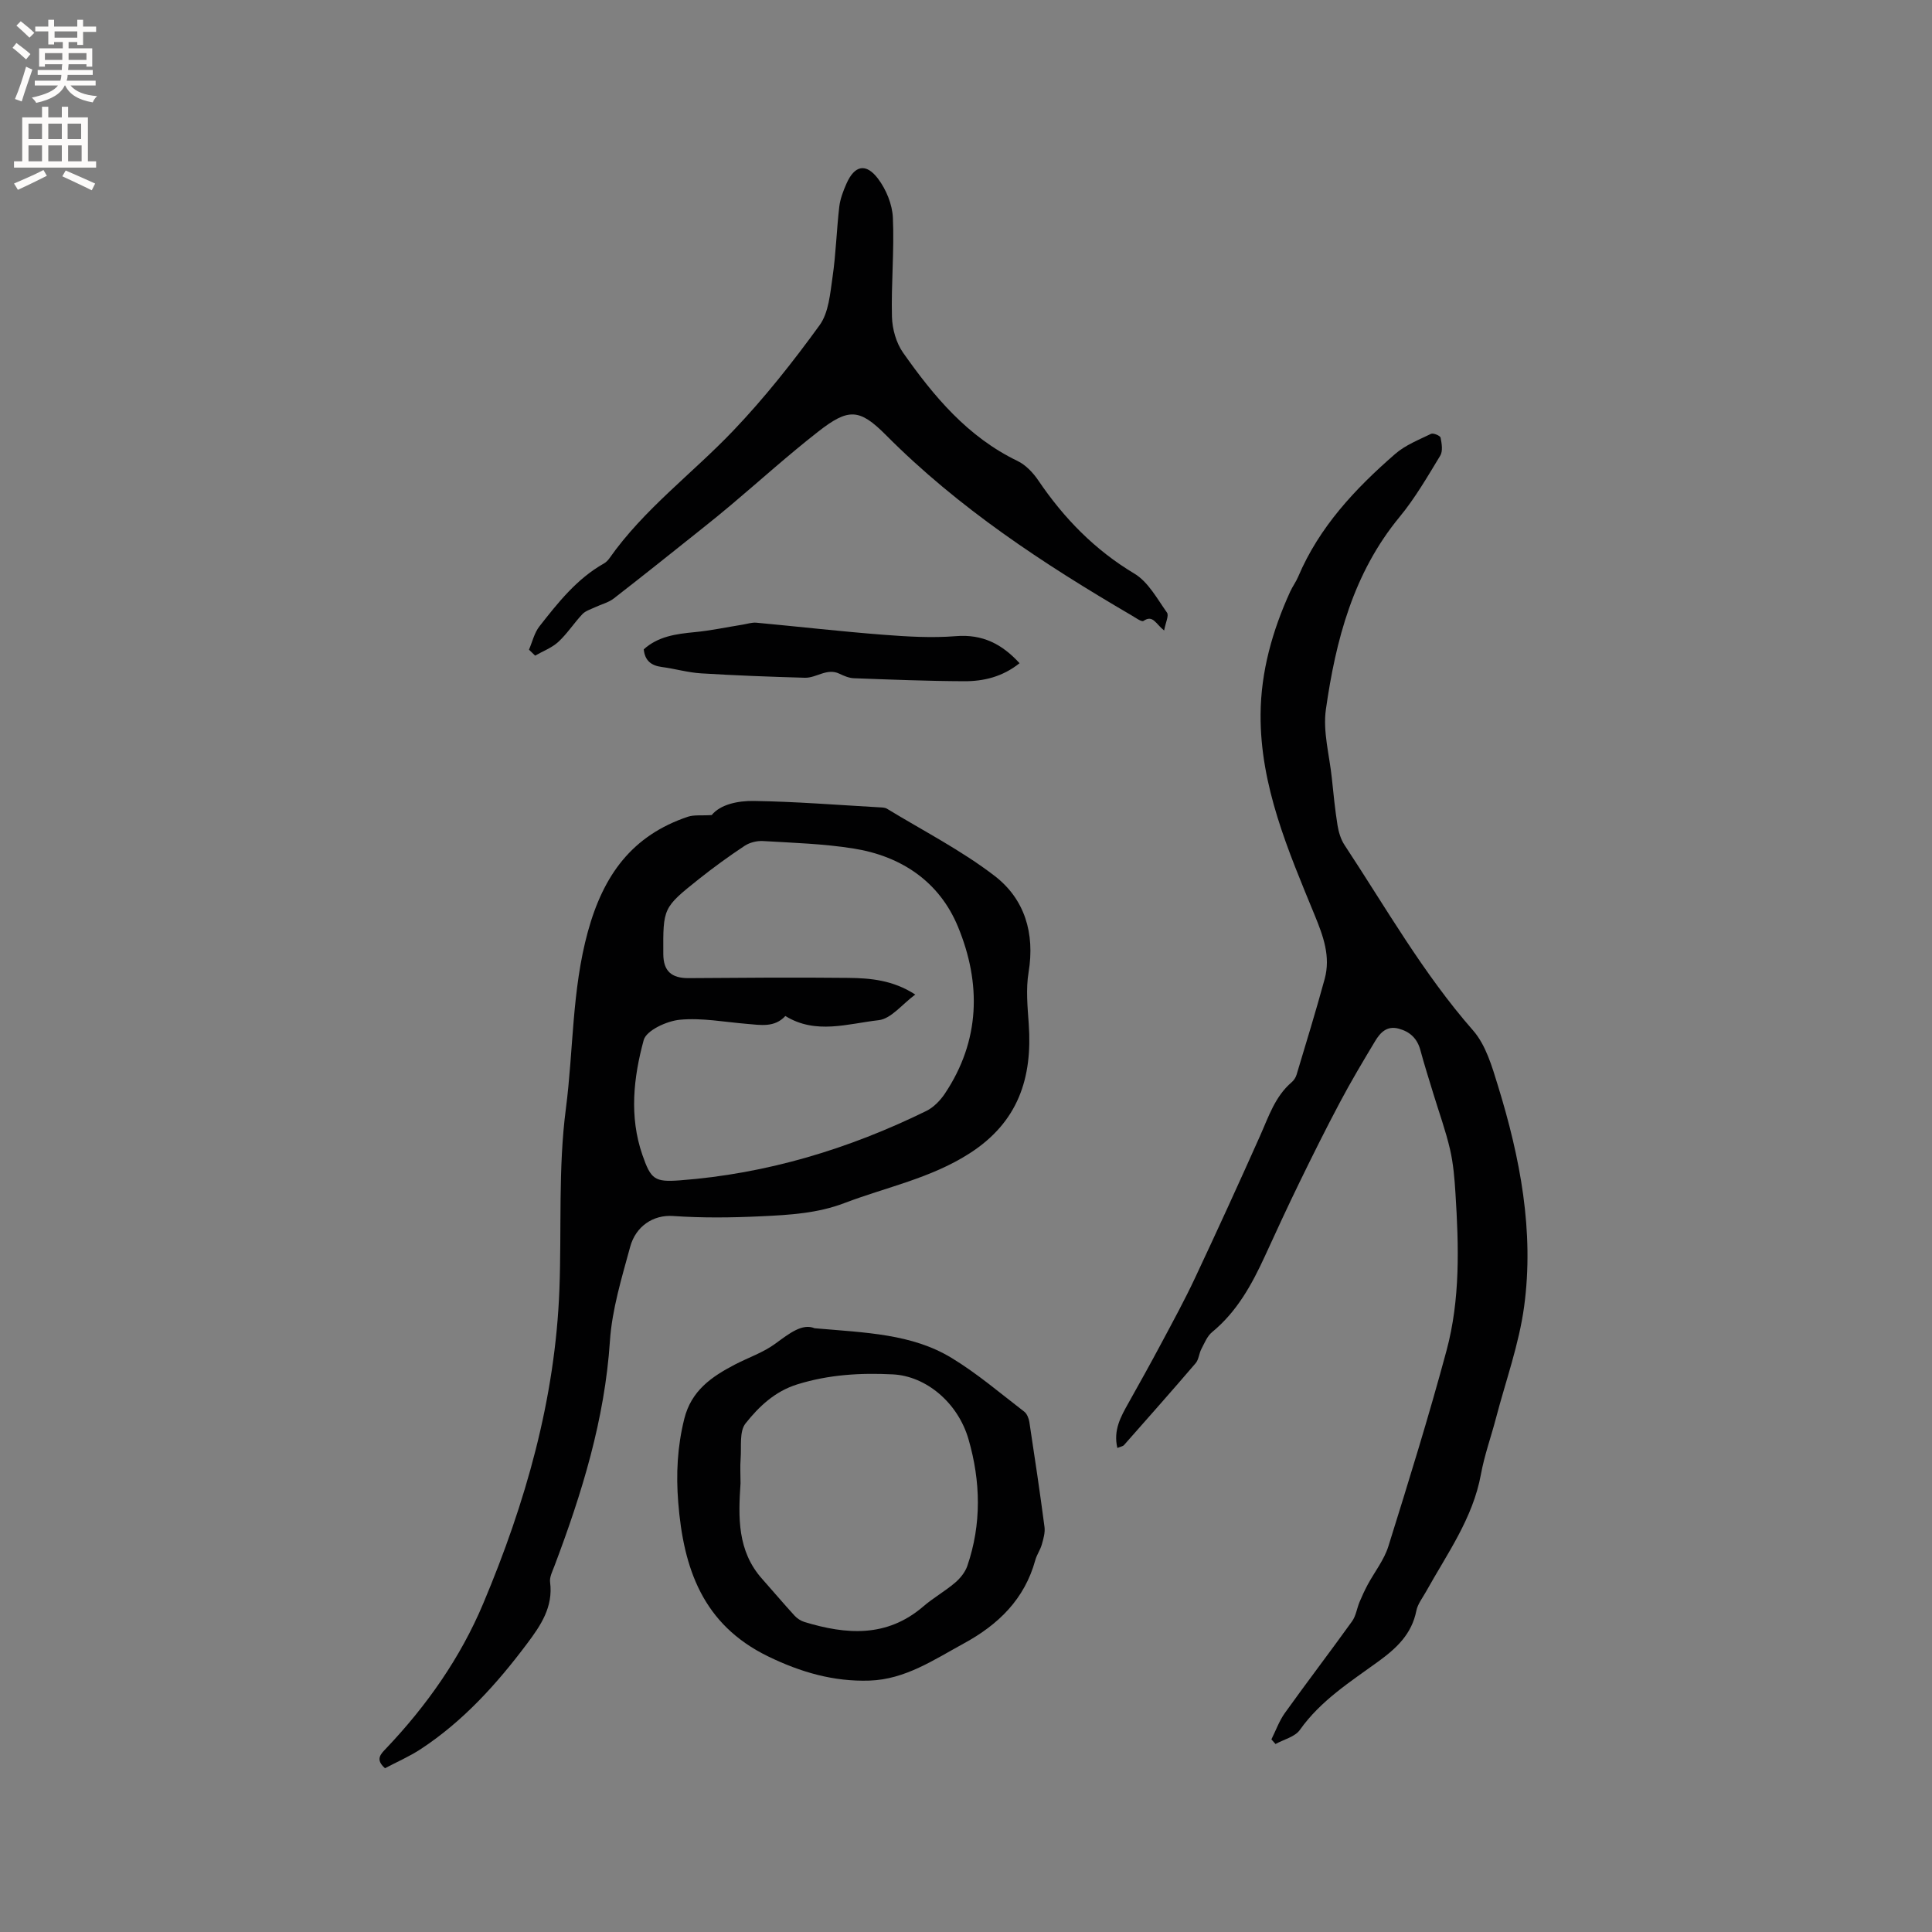 <svg enable-background="new 0 0 400 400" viewBox="0 0 400 400" xmlns="http://www.w3.org/2000/svg"><rect x="0" y="0" width="400" height="400" fill="#808080" stroke="none"/><g fill="#010102"><path d="m147.35 168.75c1.8-2.2 5.38-2.97 8.72-2.92 8.68.13 17.35.83 26.02 1.32.52.03 1.13.03 1.55.29 7.48 4.56 15.37 8.59 22.28 13.9 6.22 4.78 8.37 11.86 7.04 19.94-.58 3.48-.22 7.16.03 10.72.79 11.2-2.19 20.34-12.26 26.8-8.04 5.16-17.2 6.97-25.87 10.27-5.6 2.14-11.33 2.47-17.31 2.75-6.11.29-12.09.36-18.19-.06-4.15-.29-7.74 2.15-8.89 6.38-1.74 6.41-3.75 12.92-4.19 19.48-1.08 16.29-5.8 31.55-11.5 46.63-.41 1.08-1.03 2.28-.89 3.33.67 5.13-1.95 8.97-4.76 12.71-6.26 8.35-13.21 16.05-22 21.83-2.36 1.55-5 2.69-7.42 3.97-2.12-1.86-.83-2.98.27-4.14 8.39-8.84 15.34-18.72 20.06-29.94 8.76-20.81 14.92-42.32 15.78-65.06.47-12.48-.27-25.1 1.34-37.42 1.58-12.17 1.23-24.49 4.54-36.6 3.23-11.79 9.18-19.96 20.74-23.84 1.3-.42 2.82-.2 4.91-.34zm42.15 37.16c-2.72 2-5 5.02-7.59 5.31-6.35.71-13.01 3.03-19.31-.87-2.25 2.45-5.14 1.86-7.99 1.63-4.63-.38-9.32-1.29-13.87-.85-2.7.26-6.92 2.2-7.47 4.21-2.11 7.75-3.02 15.83-.27 23.77 1.75 5.05 2.51 5.66 7.75 5.27 17.96-1.35 34.9-6.46 51.02-14.36 1.51-.74 2.89-2.16 3.85-3.59 7.34-10.98 7.56-22.83 2.72-34.56-3.85-9.33-11.73-14.63-21.66-16.2-6.15-.98-12.44-1.17-18.68-1.54-1.26-.08-2.77.29-3.82.98-3.26 2.16-6.44 4.47-9.51 6.91-7.42 5.92-7.39 5.96-7.34 15.52.02 3.52 1.7 5 5.27 4.97 11-.08 22-.17 33-.05 4.61.05 9.26.45 13.9 3.45z"/><path d="m263.23 360.12c.92-1.84 1.62-3.83 2.8-5.48 4.57-6.38 9.33-12.61 13.91-18.98.8-1.12.99-2.67 1.54-3.99.51-1.22 1.07-2.43 1.69-3.59 1.43-2.65 3.4-5.12 4.28-7.94 4.2-13.44 8.37-26.9 12.03-40.49 2.87-10.65 2.55-21.64 1.86-32.56-.19-3.06-.44-6.16-1.13-9.14-.9-3.87-2.27-7.63-3.43-11.44-.92-3.03-1.89-6.05-2.71-9.11-.65-2.4-2.15-3.8-4.49-4.43-2.45-.66-3.82.83-4.88 2.59-2.5 4.16-4.99 8.34-7.26 12.62-2.93 5.51-5.71 11.1-8.44 16.71-2.45 5.02-4.78 10.09-7.11 15.17-2.71 5.89-5.78 11.5-10.93 15.73-1.03.84-1.59 2.3-2.24 3.53-.48.92-.53 2.16-1.17 2.91-4.88 5.7-9.86 11.32-14.83 16.95-.24.27-.72.33-1.38.61-.88-3.69.71-6.49 2.3-9.32 2.32-4.13 4.62-8.27 6.85-12.45 2.38-4.46 4.81-8.91 6.95-13.48 4.58-9.75 9.06-19.55 13.45-29.39 1.77-3.96 3.08-8.13 6.54-11.09.46-.39.85-1 1.02-1.58 1.98-6.59 4-13.17 5.81-19.8 1.26-4.64-.28-8.84-2.06-13.18-5.49-13.38-11.32-26.79-11.21-41.62.06-8.84 2.45-17.32 6.13-25.39.48-1.06 1.2-2.01 1.65-3.08 4.37-10.31 11.82-18.24 20.09-25.43 2.1-1.83 4.88-2.92 7.43-4.16.46-.22 1.89.39 1.97.79.24 1.22.5 2.8-.08 3.74-2.64 4.34-5.21 8.8-8.43 12.7-9.57 11.61-13.2 25.49-15.24 39.84-.65 4.58.74 9.46 1.23 14.2.34 3.27.66 6.54 1.18 9.78.23 1.41.68 2.92 1.46 4.1 8.57 12.99 16.25 26.56 26.6 38.37 2.65 3.02 3.93 7.47 5.16 11.47 4.59 14.89 7.53 30.13 5.41 45.72-1.06 7.81-3.81 15.38-5.82 23.06-1.02 3.89-2.4 7.71-3.12 11.65-1.67 9.13-7.02 16.47-11.37 24.3-.72 1.29-1.72 2.55-2 3.94-.95 4.84-4.1 7.77-7.9 10.53-5.8 4.21-11.92 8.08-16.21 14.14-1.02 1.45-3.33 1.98-5.05 2.93-.28-.3-.57-.63-.85-.96z"/><path d="m109.52 134.51c.7-1.63 1.11-3.49 2.17-4.84 3.85-4.91 7.74-9.84 13.33-13 .45-.25.85-.66 1.15-1.08 7.14-10.17 17.17-17.54 25.63-26.41 6.48-6.79 12.36-14.23 17.88-21.84 1.9-2.61 2.19-6.56 2.69-9.98.7-4.81.83-9.7 1.39-14.53.19-1.65.82-3.29 1.5-4.83 1.67-3.76 4.02-4.32 6.53-1 1.68 2.23 2.95 5.31 3.07 8.06.31 6.83-.37 13.7-.19 20.55.07 2.5.87 5.37 2.29 7.39 6.36 9.05 13.39 17.47 23.71 22.44 1.7.82 3.23 2.44 4.31 4.04 5.3 7.82 11.66 14.36 19.88 19.28 2.86 1.71 4.71 5.2 6.75 8.07.44.62-.29 2.06-.59 3.71-1.78-1.42-2.32-3.32-4.28-1.98-.38.26-1.67-.7-2.49-1.17-18.23-10.66-35.8-22.2-50.81-37.3-5.53-5.56-7.79-5.62-14.1-.68-6.17 4.82-11.99 10.08-17.98 15.13-1.94 1.64-3.92 3.24-5.9 4.82-6.11 4.87-12.21 9.76-18.39 14.55-1.1.85-2.57 1.2-3.86 1.81-.9.43-1.97.74-2.62 1.42-1.74 1.84-3.14 4.04-4.99 5.75-1.34 1.24-3.19 1.92-4.81 2.85-.41-.41-.84-.82-1.27-1.23z"/><path d="m168.66 275c10.63.92 20.12 1.15 28.35 6.14 5.31 3.22 10.09 7.32 15.04 11.12.58.44.95 1.4 1.07 2.17 1.1 7.22 2.18 14.45 3.13 21.69.16 1.18-.22 2.48-.56 3.67-.31 1.11-1.04 2.1-1.34 3.21-2.22 8.08-7.62 13.34-14.77 17.24-6.22 3.39-12.17 7.47-19.57 7.71-7.43.24-14.24-1.73-21-5.02-13.53-6.59-17.51-18.21-18.59-31.89-.47-5.86-.18-11.5 1.24-17.24 1.46-5.91 5.69-8.78 10.52-11.3 2.78-1.44 5.84-2.47 8.33-4.3 2.94-2.15 5.6-4.26 8.15-3.2zm-15.34 32.11c-.47 6.99-.69 13.99 4.46 19.77 2.25 2.53 4.43 5.12 6.72 7.62.54.59 1.31 1.09 2.07 1.32 8.66 2.63 17.05 3.25 24.57-3.21 2.08-1.79 4.52-3.16 6.61-4.94 1.06-.9 2.07-2.16 2.52-3.45 2.98-8.7 2.77-17.52.25-26.24-2.19-7.57-8.79-13.09-15.67-13.43-6.68-.34-13.26.04-19.78 2.07-4.66 1.45-7.94 4.6-10.71 8.08-1.32 1.65-.83 4.8-1.02 7.28-.13 1.67-.02 3.38-.02 5.13z"/><path d="m133.28 134.44c2.97-2.69 6.68-3.19 10.53-3.56 3.35-.32 6.65-1.03 9.98-1.56.93-.15 1.88-.48 2.79-.4 8.73.81 17.44 1.81 26.18 2.49 5.03.39 10.13.7 15.13.3 5.54-.45 9.56 1.63 13.2 5.6-3.52 2.81-7.42 3.75-11.46 3.73-7.62-.03-15.24-.34-22.86-.62-1.01-.04-2.05-.49-2.99-.94-2.59-1.23-4.75.91-7.14.84-7.17-.2-14.34-.47-21.5-.91-2.73-.17-5.41-.96-8.14-1.32-2.17-.29-3.48-1.3-3.72-3.65z"/></g><path d="m2.6 9.9.8-1c.9.7 1.9 1.4 2.9 2.3l-.9 1.1c-1.1-1-2-1.8-2.8-2.4zm.5 10.6c.9-2.1 1.6-4.3 2.3-6.7.4.2.8.4 1.3.6-.7 2.1-1.5 4.3-2.2 6.6zm.3-15.2.9-.9c1 .8 2 1.6 2.8 2.4l-1 1c-.9-.9-1.8-1.7-2.7-2.5zm12.6-1.2h1.2v1.4h2.7v1.1h-2.7v2.7h-1.2v-.6h-1.8v1.3h4.9v3.8h-1.2v-.5h-3.7c0 .4-.1.9-.1 1.2h5.1v1h-5.2c0 .5-.1.9-.2 1.2h6v1h-5.2c1.1 1.3 2.9 2 5.5 2.2-.4.4-.7.8-.9 1.3-2.9-.5-4.8-1.6-5.7-3.5h-.1c-.8 1.7-2.7 2.9-5.9 3.6-.2-.4-.6-.8-.9-1.1 2.8-.6 4.6-1.4 5.4-2.5h-4.8v-1h5.3c.1-.3.2-.7.2-1.2h-4.9v-1h5c0-.4 0-.8.1-1.2h-3.6v.5h-1.2v-3.8h4.9v-1.3h-1.8v.5h-1.2v-2.7h-2.7v-1h2.7v-1.4h1.2v1.4h4.8zm-6.7 8.3h3.6c0-.4 0-.9 0-1.4h-3.6zm1.9-4.6h4.8v-1.3h-4.7v1.3zm6.7 3.2h-3.7v1.4h3.7z" fill="#fcfbfa"/><path d="m8.7 22.1h1.3v2.2h2.8v-2.2h1.3v2.2h4.1v9.1h1.7v1.3h-17v-1.3h1.7v-9.1h4.1zm.3 13.1.7 1.2c-1.8.9-3.8 1.9-6 2.9-.2-.4-.5-.8-.8-1.3 2.3-1 4.4-1.9 6.1-2.8zm-3.1-6.4h2.8v-3.2h-2.8zm0 4.6h2.8v-3.3h-2.8zm4.1-4.6h2.8v-3.2h-2.8zm0 4.6h2.8v-3.3h-2.8zm3.6 1.9c2.1.9 4.1 1.8 6.1 2.7l-.7 1.4c-2.2-1.1-4.2-2-6.1-2.9zm3.2-9.7h-2.8v3.2h2.8zm-2.7 7.8h2.8v-3.3h-2.8z" fill="#fcfbfa"/></svg>